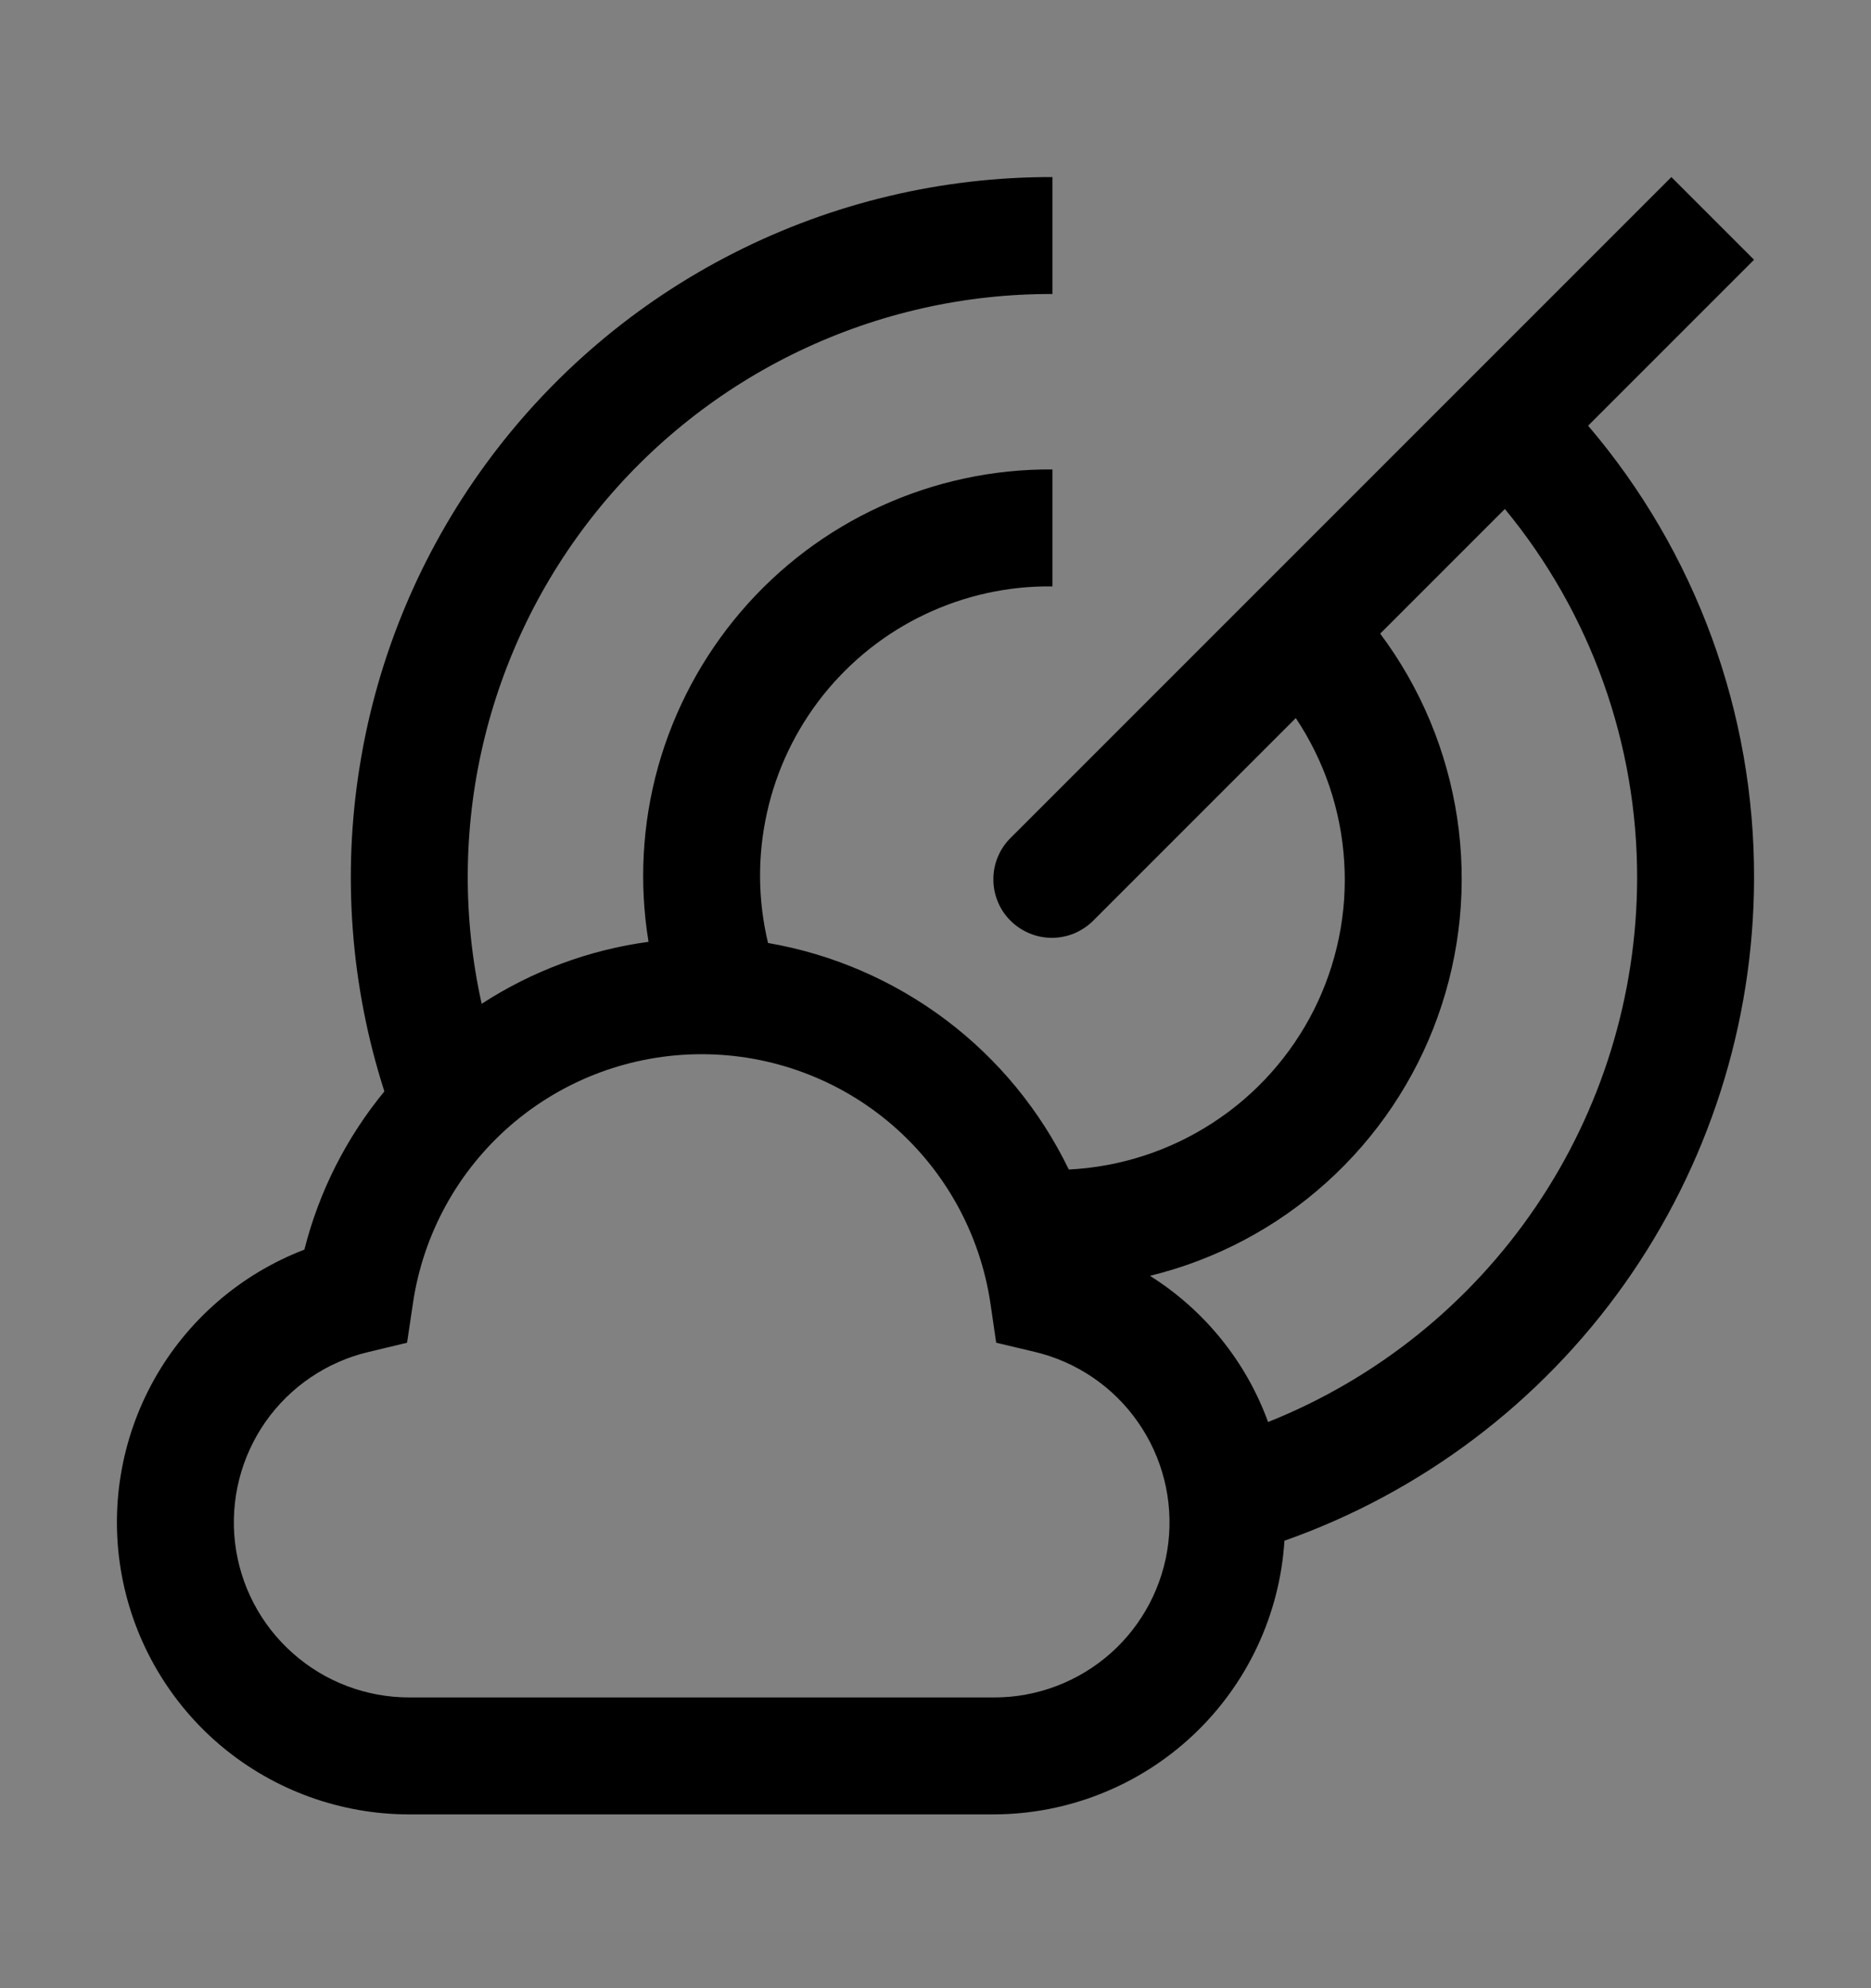 <svg viewBox="0 0 16 17" fill="none" xmlns="http://www.w3.org/2000/svg">
<rect x="0" y="0" width="16" height="17" fill="#808080" stroke="none"/>
<rect width="16" height="16" transform="translate(0 0.514)" fill="white" fill-opacity="0.01" style="mix-blend-mode:multiply"/>
<path d="M15 2.221L14.293 1.514L8.647 7.16C8.599 7.206 8.561 7.261 8.535 7.322C8.509 7.383 8.495 7.449 8.495 7.515C8.494 7.581 8.507 7.647 8.532 7.708C8.557 7.77 8.594 7.825 8.641 7.872C8.688 7.919 8.744 7.956 8.805 7.981C8.867 8.007 8.932 8.019 8.999 8.019C9.065 8.018 9.13 8.005 9.191 7.979C9.252 7.952 9.308 7.915 9.354 7.867L11.081 6.14C11.325 6.505 11.468 6.928 11.495 7.367C11.523 7.805 11.433 8.243 11.236 8.635C11.038 9.028 10.74 9.361 10.372 9.6C10.004 9.84 9.579 9.978 9.14 10C8.896 9.496 8.536 9.057 8.088 8.72C7.641 8.384 7.12 8.158 6.568 8.063C6.48 7.697 6.477 7.316 6.559 6.949C6.64 6.582 6.805 6.238 7.039 5.944C7.274 5.65 7.572 5.413 7.912 5.252C8.252 5.091 8.624 5.009 9 5.014V4.014C8.494 4.01 7.993 4.118 7.533 4.328C7.072 4.538 6.664 4.846 6.335 5.231C6.006 5.616 5.765 6.068 5.628 6.555C5.492 7.042 5.464 7.554 5.546 8.053C5.037 8.122 4.55 8.303 4.119 8.583C3.957 7.853 3.96 7.096 4.13 6.367C4.3 5.639 4.631 4.958 5.1 4.375C5.569 3.792 6.163 3.322 6.838 3C7.513 2.678 8.252 2.511 9 2.514V1.514C8.056 1.512 7.125 1.733 6.282 2.16C5.44 2.586 4.711 3.206 4.154 3.968C3.596 4.731 3.227 5.614 3.077 6.546C2.926 7.478 2.998 8.433 3.287 9.332C2.962 9.727 2.728 10.189 2.603 10.685C2.058 10.894 1.603 11.287 1.318 11.796C1.033 12.306 0.935 12.899 1.042 13.473C1.149 14.046 1.453 14.565 1.902 14.938C2.351 15.31 2.916 15.514 3.5 15.514H8.5C9.134 15.512 9.743 15.269 10.204 14.835C10.666 14.4 10.944 13.806 10.984 13.174C12.156 12.76 13.171 11.994 13.89 10.981C14.609 9.967 14.997 8.756 15 7.514C15.005 6.094 14.502 4.72 13.581 3.64L15 2.221ZM8.5 14.514H3.5C3.133 14.514 2.778 14.38 2.504 14.136C2.229 13.893 2.053 13.556 2.01 13.192C1.967 12.827 2.06 12.459 2.27 12.158C2.481 11.857 2.795 11.644 3.152 11.56L3.481 11.481L3.531 11.146C3.618 10.553 3.915 10.012 4.369 9.62C4.822 9.229 5.401 9.014 6 9.014C6.599 9.014 7.178 9.229 7.631 9.62C8.085 10.012 8.382 10.553 8.47 11.146L8.519 11.481L8.848 11.559C9.206 11.644 9.52 11.857 9.73 12.158C9.941 12.459 10.034 12.827 9.991 13.192C9.948 13.556 9.772 13.893 9.497 14.137C9.222 14.38 8.867 14.515 8.5 14.514V14.514ZM14 7.514C13.997 8.514 13.695 9.492 13.133 10.319C12.571 11.147 11.774 11.788 10.844 12.159C10.656 11.642 10.3 11.202 9.834 10.909C10.395 10.772 10.914 10.498 11.343 10.111C11.773 9.724 12.1 9.237 12.295 8.693C12.49 8.149 12.547 7.565 12.461 6.994C12.375 6.422 12.149 5.881 11.803 5.418L12.869 4.352C13.603 5.242 14.003 6.36 14 7.514V7.514Z" fill="currentColor"/>
</svg>
